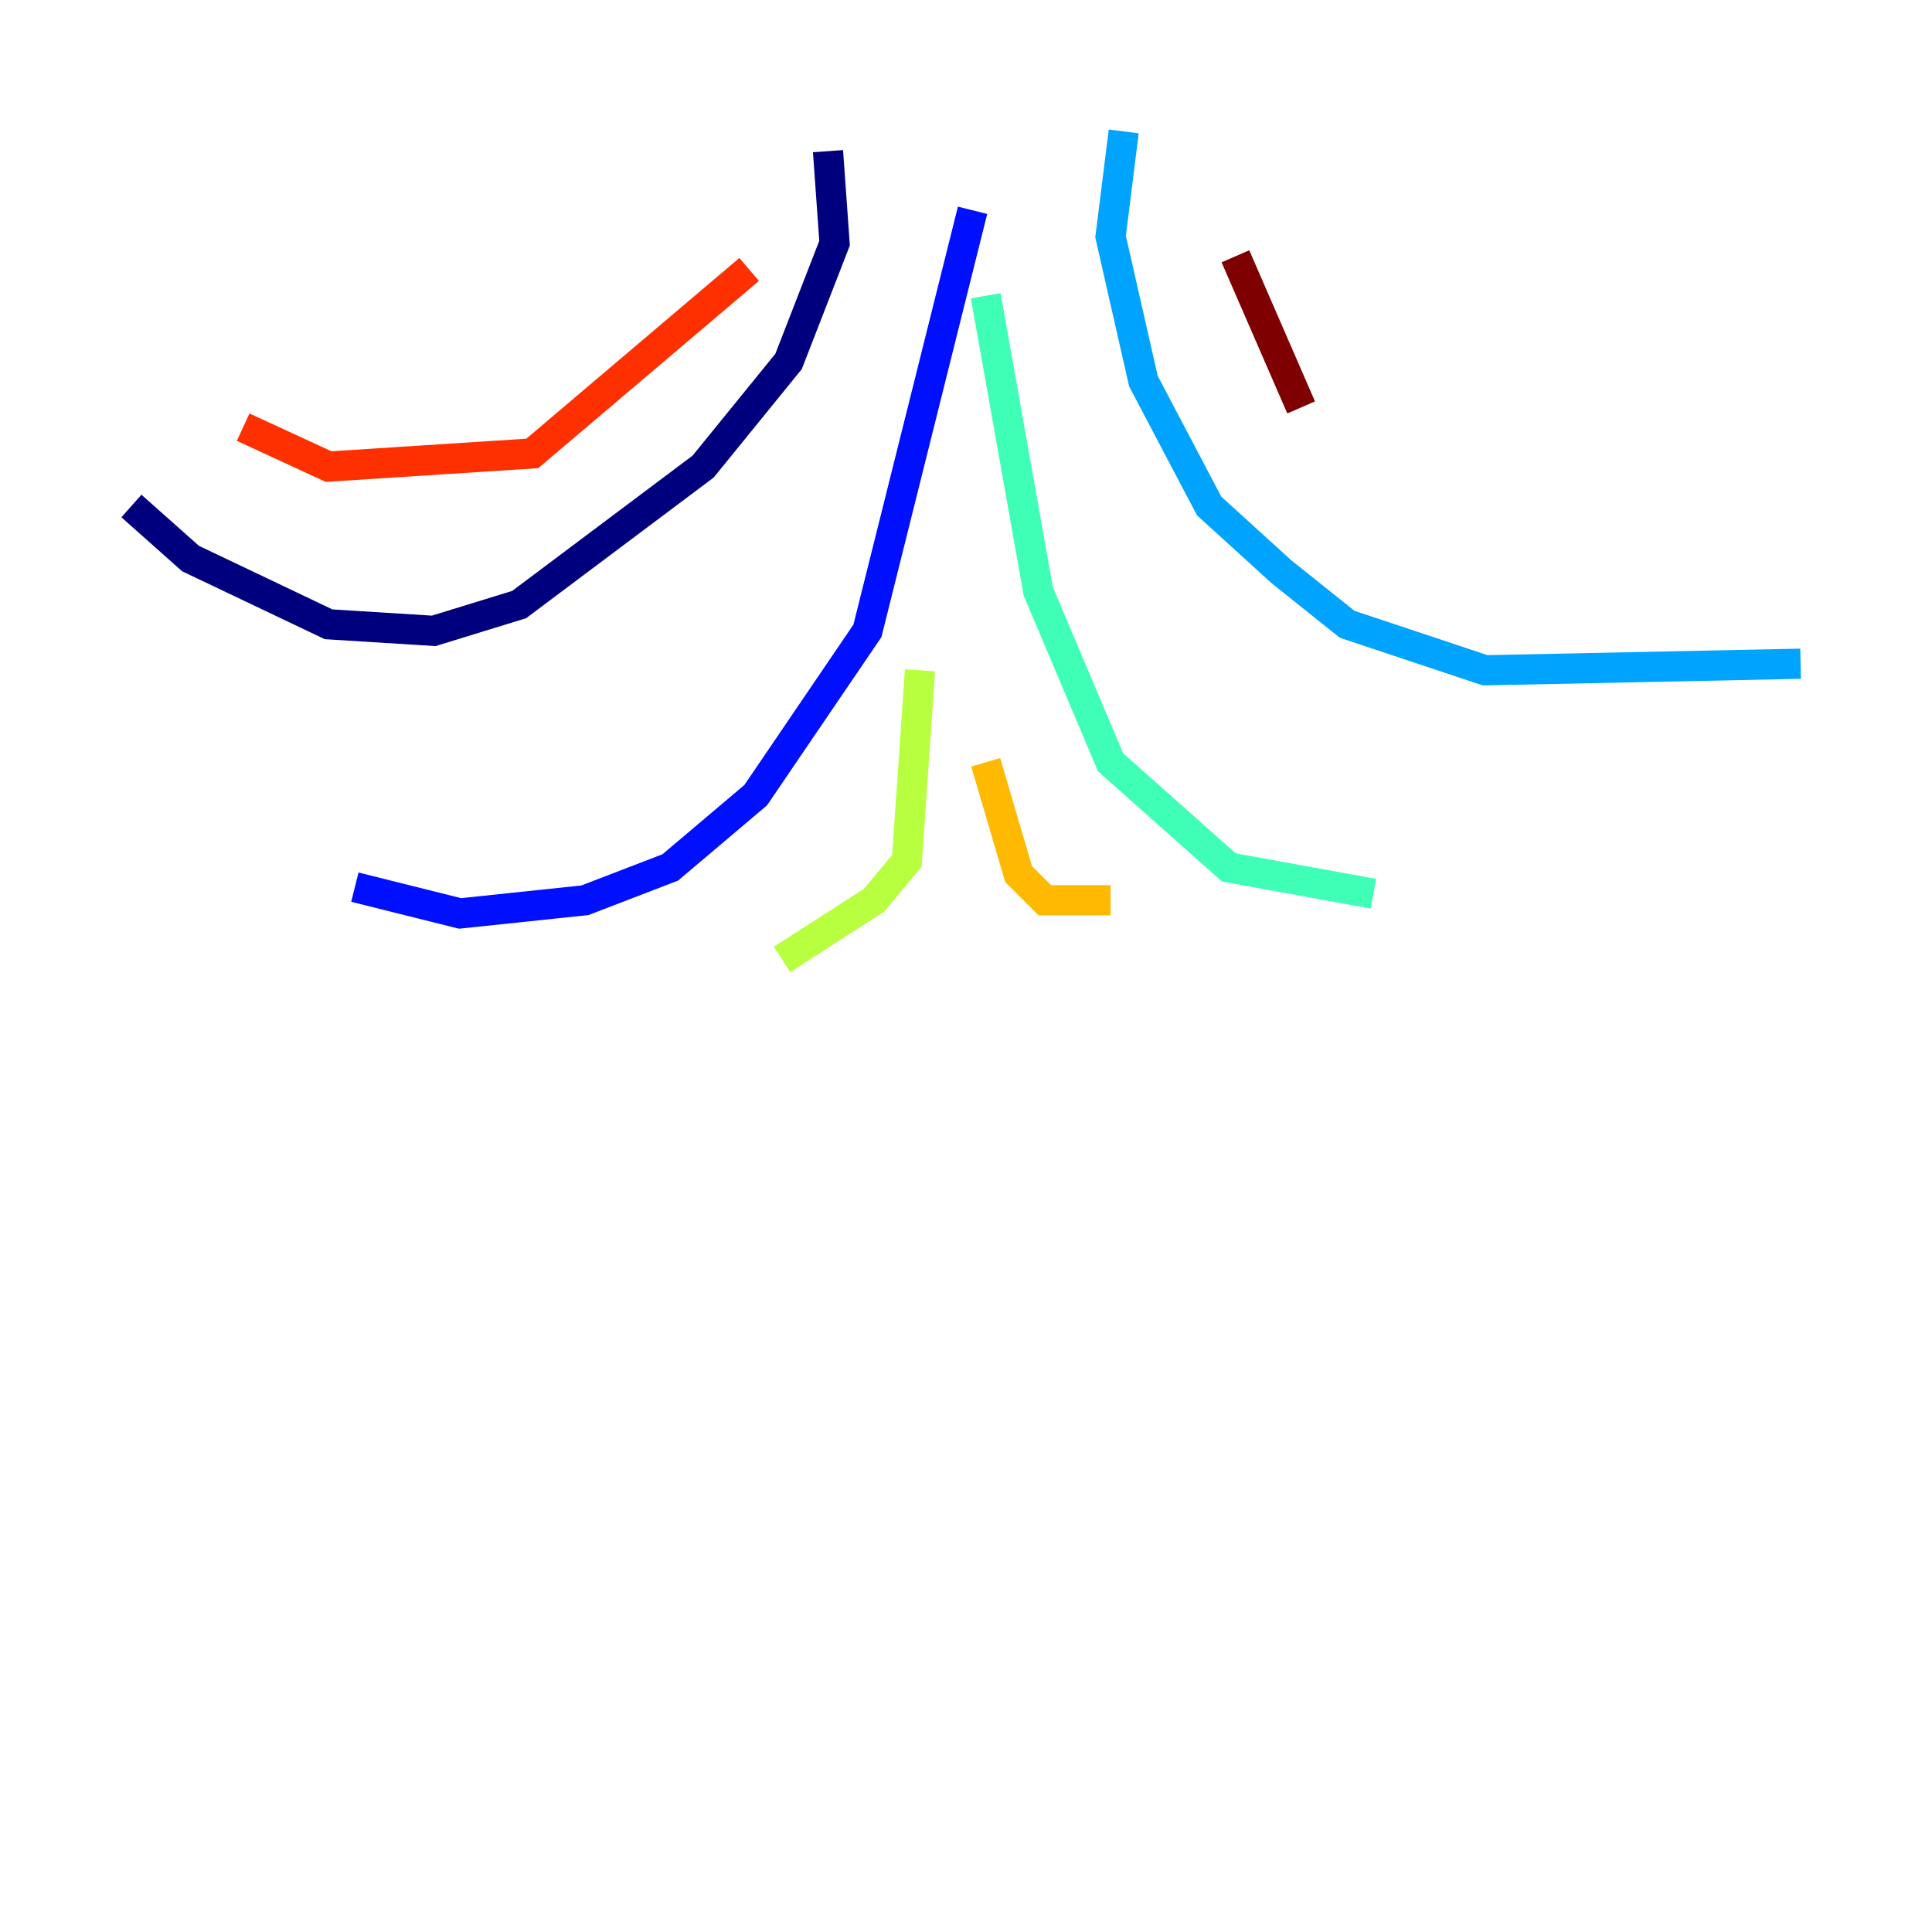<?xml version="1.0" encoding="utf-8" ?>
<svg baseProfile="tiny" height="128" version="1.2" viewBox="0,0,128,128" width="128" xmlns="http://www.w3.org/2000/svg" xmlns:ev="http://www.w3.org/2001/xml-events" xmlns:xlink="http://www.w3.org/1999/xlink"><defs /><polyline fill="none" points="54.857,10.014 55.292,16.109 52.245,23.946 46.585,30.912 34.395,40.054 28.735,41.796 21.769,41.361 12.626,37.007 8.707,33.524" stroke="#00007f" stroke-width="2" /><polyline fill="none" points="64.435,13.932 57.469,41.796 50.068,52.68 44.408,57.469 38.748,59.646 30.476,60.517 23.51,58.776" stroke="#0010ff" stroke-width="2" /><polyline fill="none" points="74.449,8.707 73.578,15.674 75.755,25.252 80.109,33.524 84.898,37.878 89.252,41.361 98.395,44.408 119.293,43.973" stroke="#00a4ff" stroke-width="2" /><polyline fill="none" points="65.306,19.592 68.789,39.184 73.578,50.503 81.415,57.469 90.993,59.211" stroke="#3fffb7" stroke-width="2" /><polyline fill="none" points="60.952,44.408 60.082,57.034 57.905,59.646 51.809,63.565" stroke="#b7ff3f" stroke-width="2" /><polyline fill="none" points="65.306,50.503 67.483,57.905 69.225,59.646 73.578,59.646" stroke="#ffb900" stroke-width="2" /><polyline fill="none" points="49.633,17.85 35.265,30.041 21.769,30.912 16.109,28.299" stroke="#ff3000" stroke-width="2" /><polyline fill="none" points="81.85,16.98 86.204,26.993" stroke="#7f0000" stroke-width="2" /></svg>